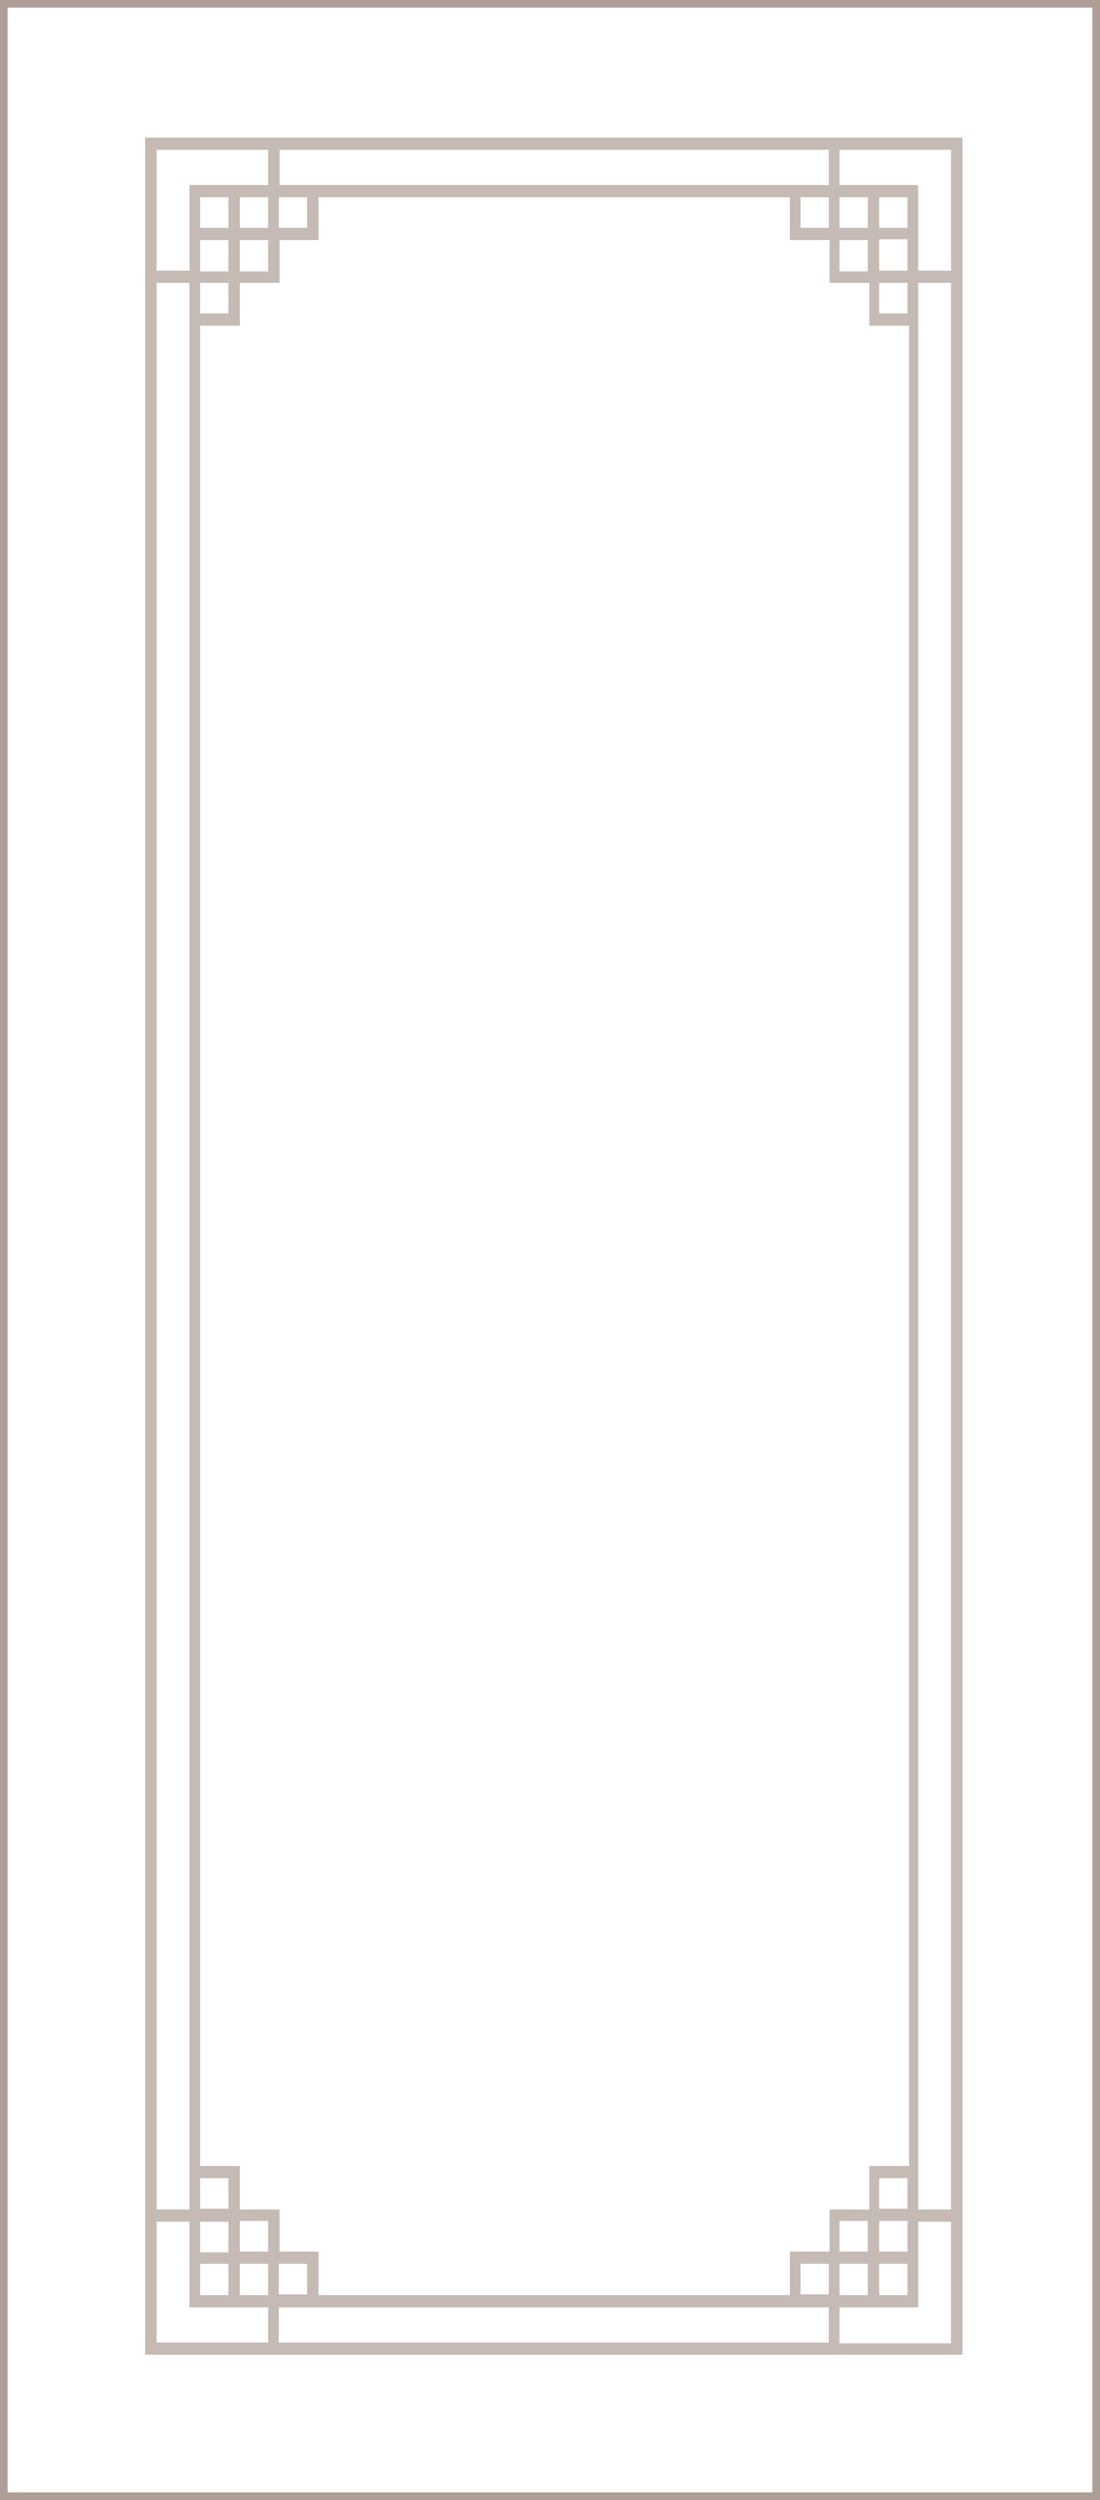 <?xml version="1.0" encoding="utf-8"?>
<!-- Generator: Adobe Illustrator 25.0.0, SVG Export Plug-In . SVG Version: 6.00 Build 0)  -->
<svg version="1.1" id="Layer_1" xmlns="http://www.w3.org/2000/svg" xmlns:xlink="http://www.w3.org/1999/xlink" x="0px" y="0px"
	 viewBox="0 0 144 327" style="enable-background:new 0 0 144 327;" xml:space="preserve">
<rect x="0" y="0" width="144" height="327" fill="#333333" stroke="none"/>
<style type="text/css">
	.st0{fill:#FFFFFF;}
	.st1{fill:none;stroke:#AD9F95;}
	.st2{fill:#AD9F95;fill-opacity:0.7;}
</style>
<rect x="0.5" y="0.5" class="st0" width="143" height="326"/>
<rect x="0.5" y="0.5" class="st1" width="143" height="326"/>
<path class="st2" d="M20.5,290.6h4.3v11.2h10.3v4.6H20.5V290.6z M35.1,19.6v4.6h0H24.8v11.2h-4.3V19.6H35.1z M124.5,35.4h-4.3V24.2
	h-10.3v-4.6h14.6V35.4z M108.5,301.8v4.6H36.5v-4.6H108.5z M31.4,300.2v-4.1h3.7v4.1H31.4z M29.9,296.1v4.1h-3.7v-4.1H29.9z
	 M29.9,290.6v4h-3.7v-4H29.9z M24.8,289h-4.3V37h4.3V289z M29.9,31.4v4.1h-3.7v-4.1H29.9z M29.9,25.8v4h-3.7v-4H29.9z M35.1,29.8
	h-3.7v-4h3.7V29.8z M40.2,25.8v4h-3.7v-4H40.2z M103.3,24.2H41.7h-5.1v-4.6h71.9v4.6H103.3z M108.5,29.8h-3.7v-4h3.7V29.8z
	 M113.6,25.8v4h-3.7v-4H113.6z M115.1,29.8v-4h3.7v4H115.1z M115.1,35.4v-4.1h3.7v4.1H115.1z M118.8,41h-3.7v-4h3.7V41z M120.2,289
	v-5.7V42.6V37h4.3v252H120.2z M115.1,294.5v-4h3.7v4H115.1z M115.1,300.2v-4.1h3.7v4.1H115.1z M109.9,296.1h3.7v4.1h-3.7V296.1z
	 M118.8,284.9v4h-3.7v-4H118.8z M109.9,294.5v-4h3.7v4L109.9,294.5L109.9,294.5z M108.5,296.1v4h-3.7v-4H108.5z M109.9,31.4h3.7v4.1
	h-3.7V31.4L109.9,31.4z M26.2,41v-4h3.7v4H26.2z M35.1,31.4L35.1,31.4l0,4.1h-3.7v-4.1L35.1,31.4L35.1,31.4z M36.5,300.1v-4h3.7v4
	H36.5z M35.1,294.5h-3.7v-4h3.7L35.1,294.5L35.1,294.5L35.1,294.5z M26.2,284.9h3.7v4h-3.7V284.9z M41.7,300.2v-5.7h-5.1V289h-5.2
	v-5.7h-5.2V42.6h5.2V37h5.2v-5.6h5.1v-5.6h61.7v5.6h5.2V37h5.2v5.6h5.2v240.7h-5.2v5.7h-5.2v5.5h-5.2v5.7H41.7z M109.9,306.4v-4.6
	h10.3v-11.2h4.3v15.9H109.9z M126,18H19v290h107V18z"/>
</svg>
